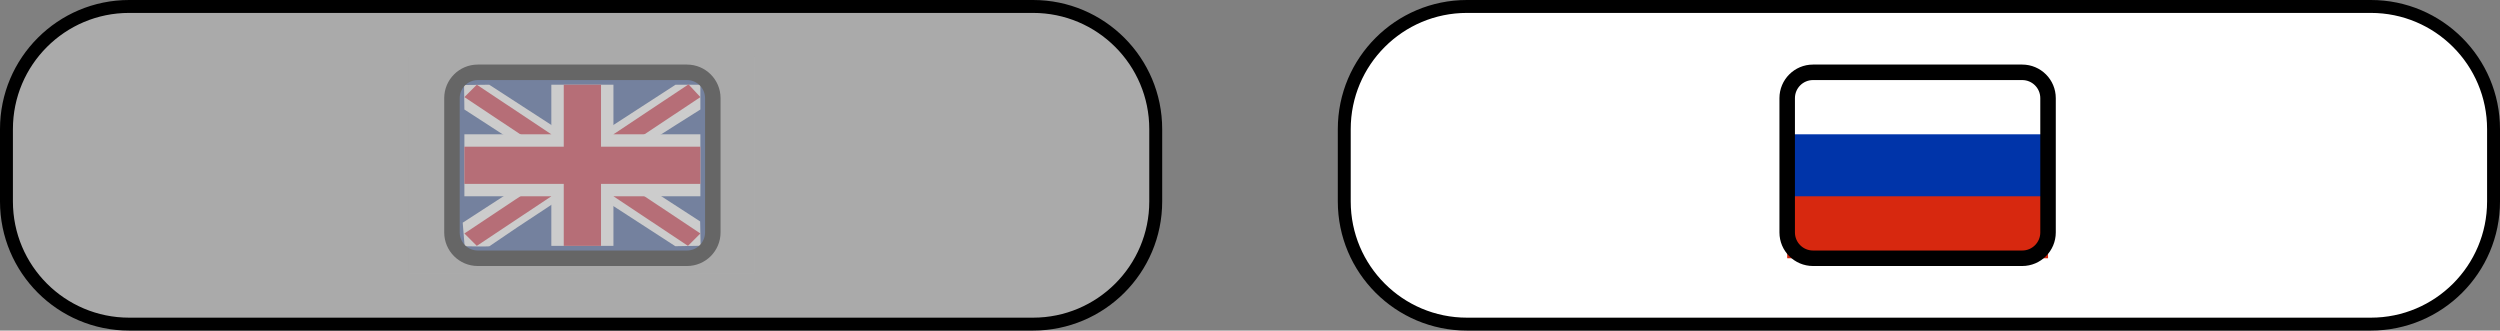 <svg width="968" height="128" viewBox="0 0 968 128" fill="none" xmlns="http://www.w3.org/2000/svg">
<rect x="0" y="0" width="968" height="128" fill="#808080" stroke="none"/>
<path d="M2.5 50C2.5 23.767 23.767 2.5 50 2.5H400C426.234 2.5 447.5 23.767 447.5 50V78C447.5 104.234 426.234 125.5 400 125.5H50C23.767 125.5 2.5 104.234 2.5 78V50Z" fill="#AAAAAA" stroke="black" stroke-width="5"/>
<path d="M520.5 50C520.5 23.767 541.766 2.5 568 2.5H918C944.234 2.5 965.5 23.767 965.5 50V78C965.5 104.234 944.234 125.5 918 125.5H568C541.766 125.5 520.5 104.234 520.5 78V50Z" fill="white" stroke="black" stroke-width="5"/>
<path d="M783.381 28H701.619C696.307 28 692 32.298 692 37.6V90.4C692 95.702 696.307 100 701.619 100H783.381C788.693 100 793 95.702 793 90.4V37.6C793 32.298 788.693 28 783.381 28Z" fill="#0034A9"/>
<path fill-rule="evenodd" clip-rule="evenodd" d="M692 76H793V100H692V76Z" fill="#D7280F"/>
<path fill-rule="evenodd" clip-rule="evenodd" d="M692 28H793V52H692V28Z" fill="white"/>
<path d="M702 31H783V25H702V31ZM790 38V90H796V38H790ZM783 97H702V103H783V97ZM695 90V38H689V90H695ZM702 97C698.134 97 695 93.866 695 90H689C689 97.18 694.82 103 702 103V97ZM790 90C790 93.866 786.866 97 783 97V103C790.18 103 796 97.18 796 90H790ZM783 31C786.866 31 790 34.134 790 38H796C796 30.82 790.18 25 783 25V31ZM702 25C694.82 25 689 30.82 689 38H695C695 34.134 698.134 31 702 31V25Z" fill="black"/>
<path d="M266.381 28H184.619C179.307 28 175 32.298 175 37.6V90.4C175 95.702 179.307 100 184.619 100H266.381C271.693 100 276 95.702 276 90.4V37.6C276 32.298 271.693 28 266.381 28Z" fill="#22438B"/>
<path fill-rule="evenodd" clip-rule="evenodd" d="M189.429 32.8L179.684 32.925L179.81 42.4L261.485 95.334L271.282 95.157L271.099 85.739L189.429 32.8Z" fill="white"/>
<path fill-rule="evenodd" clip-rule="evenodd" d="M184.619 32.8L179.81 37.6L266.381 95.2L271.19 90.4L184.619 32.8Z" fill="#C7152A"/>
<path fill-rule="evenodd" clip-rule="evenodd" d="M261.571 32.8H271.19V42.4C271.19 42.4 214.679 77.901 189.515 95.334C189.212 95.546 179.906 95.349 179.906 95.349L179.16 86.224L261.571 32.8Z" fill="white"/>
<path fill-rule="evenodd" clip-rule="evenodd" d="M266.588 32.666L271.19 37.6L184.619 95.2L179.81 90.4L266.588 32.666Z" fill="#C7152A"/>
<path fill-rule="evenodd" clip-rule="evenodd" d="M213.476 32.8H237.524V52H271.19V76H237.524V95.2H213.476V76H179.81V52H213.476V32.8Z" fill="white"/>
<path fill-rule="evenodd" clip-rule="evenodd" d="M218.286 32.8H232.714V56.8H271.19V71.2H232.714V95.2H218.286V71.2H179.81V56.8H218.286V32.8Z" fill="#C7152A"/>
<path d="M185 31H266V25H185V31ZM273 38V90H279V38H273ZM266 97H185V103H266V97ZM178 90V38H172V90H178ZM185 97C181.134 97 178 93.866 178 90H172C172 97.18 177.82 103 185 103V97ZM273 90C273 93.866 269.866 97 266 97V103C273.18 103 279 97.18 279 90H273ZM266 31C269.866 31 273 34.134 273 38H279C279 30.82 273.18 25 266 25V31ZM185 25C177.82 25 172 30.82 172 38H178C178 34.134 181.134 31 185 31V25Z" fill="black"/>
<rect x="158" y="22" width="134" height="84" fill="#AAAAAA" fill-opacity="0.6"/>
</svg>
